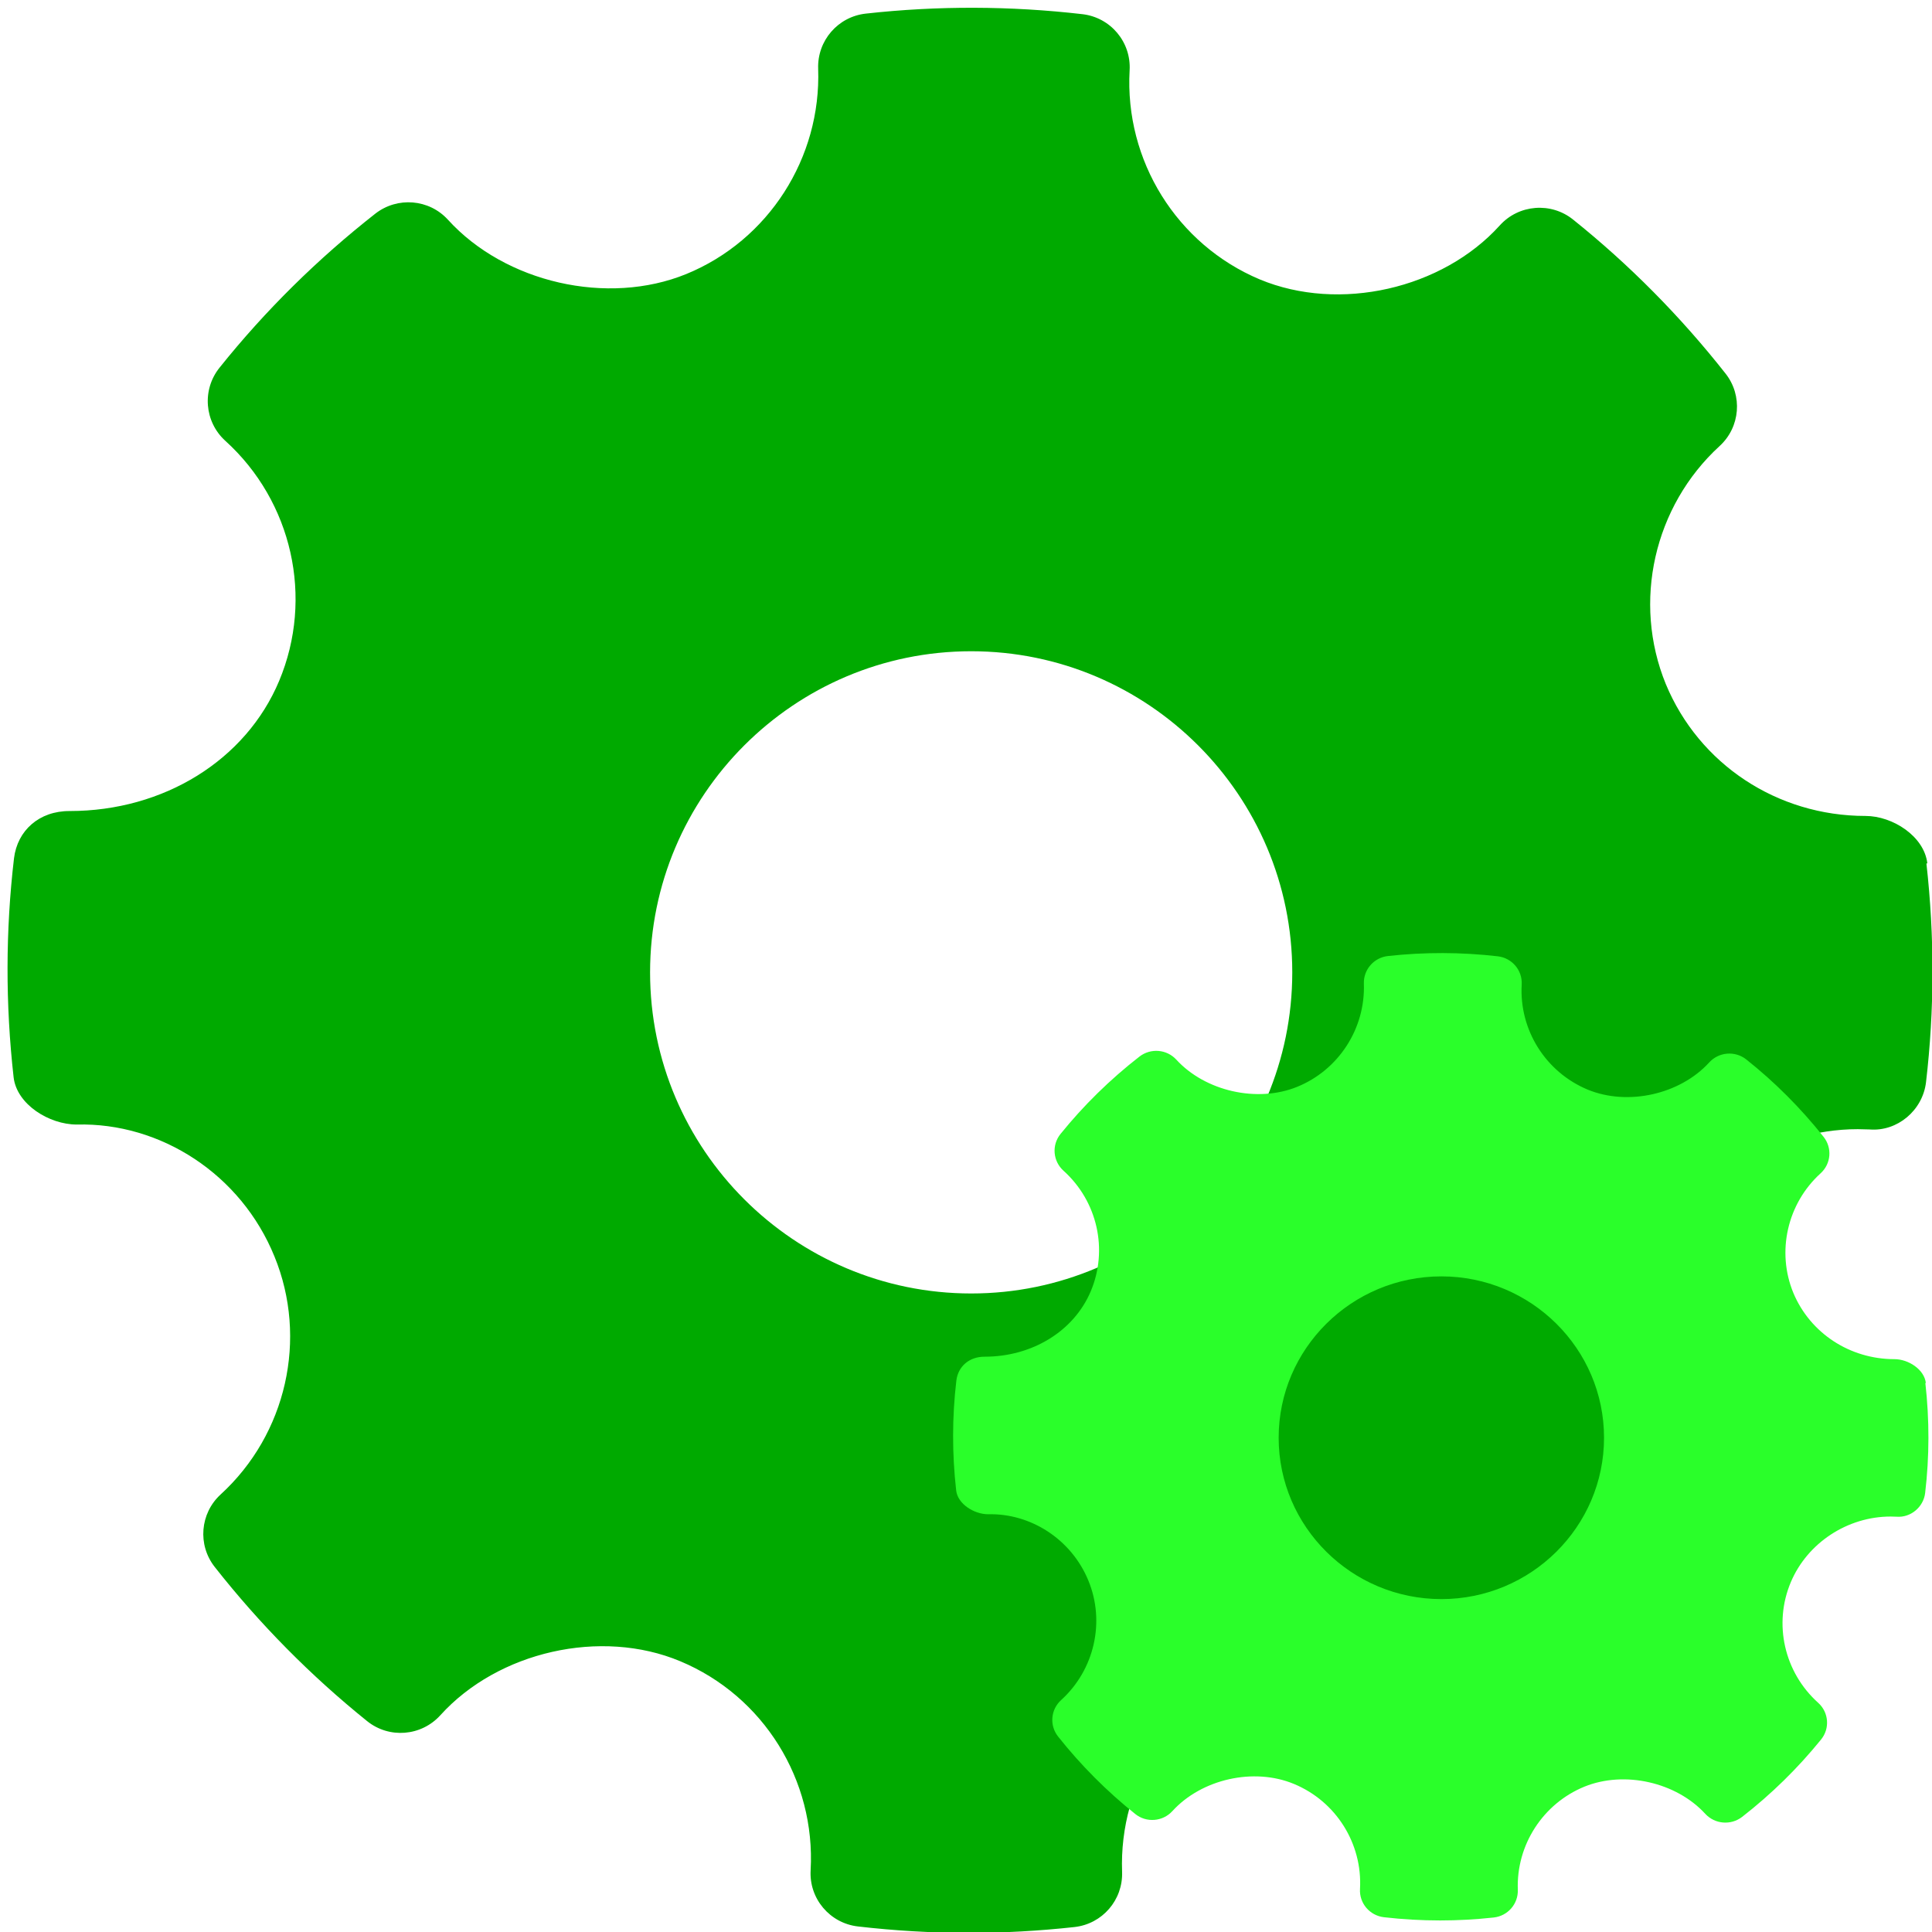 <?xml version="1.0" encoding="UTF-8" standalone="no"?>
<svg
   xmlns:dc="http://purl.org/dc/elements/1.1/"
   xmlns:cc="http://creativecommons.org/ns#"
   xmlns:rdf="http://www.w3.org/1999/02/22-rdf-syntax-ns#"
   xmlns:svg="http://www.w3.org/2000/svg"
   xmlns="http://www.w3.org/2000/svg"
   xmlns:sodipodi="http://sodipodi.sourceforge.net/DTD/sodipodi-0.dtd"
   xmlns:inkscape="http://www.inkscape.org/namespaces/inkscape"
   viewBox="0 0 48 48"
   id="svg2"
   version="1.1"
   inkscape:version="0.91 r13725"
   sodipodi:docname="qtlogo.svg">
  <sodipodi:namedview
     pagecolor="#ffffff"
     bordercolor="#666666"
     borderopacity="1"
     objecttolerance="10"
     gridtolerance="10"
     guidetolerance="10"
     inkscape:pageopacity="0"
     inkscape:pageshadow="2"
     inkscape:window-width="1280"
     inkscape:window-height="694"
     id="namedview17"
     showgrid="false"
     inkscape:zoom="4.9166667"
     inkscape:cx="-42.305085"
     inkscape:cy="24"
     inkscape:window-x="0"
     inkscape:window-y="0"
     inkscape:window-maximized="1"
     inkscape:current-layer="svg2" />
  <defs
     id="defs4">
    <linearGradient
       y2="-7.875"
       x2="0"
       y1="20.13"
       gradientUnits="userSpaceOnUse"
       id="0"
       gradientTransform="matrix(1.714,0,0,1.714,-49.21,13.512)">
      <stop
         stop-color="#139702"
         id="stop7" />
      <stop
         offset="1"
         stop-color="#80e950"
         id="stop9" />
    </linearGradient>
  </defs>
  <path
     style="fill:#00aa00;fill-opacity:1;fill-rule:evenodd;stroke-width:1.317"
     inkscape:connector-curvature="0"
     id="path15"
     d="m 47.884,21.451 c -0.076,-0.673 -0.86,-1.179 -1.537,-1.179 -2.193,0 -4.136,-1.287 -4.961,-3.278 -0.833,-2.038 -0.297,-4.415 1.338,-5.913 0.513,-0.469 0.577,-1.257 0.145,-1.802 C 41.747,7.854 40.472,6.568 39.08,5.453 38.535,5.016 37.734,5.077 37.262,5.6 35.836,7.179 33.277,7.766 31.297,6.941 29.237,6.074 27.94,3.989 28.065,1.75 28.107,1.047 27.594,0.433 26.891,0.352 25.106,0.146 23.304,0.139 21.511,0.338 20.818,0.414 20.303,1.011 20.327,1.705 20.406,3.923 19.092,5.973 17.051,6.808 15.096,7.606 12.552,7.024 11.13,5.46 10.661,4.944 9.873,4.881 9.325,5.308 7.891,6.433 6.587,7.719 5.455,9.134 5.013,9.684 5.079,10.48 5.597,10.951 c 1.665,1.508 2.203,3.904 1.338,5.967 -0.825,1.967 -2.866,3.232 -5.204,3.232 -0.759,-0.003 -1.299,0.484 -1.383,1.174 -0.211,1.798 -0.214,3.627 -0.01,5.439 0.076,0.675 0.884,1.176 1.569,1.176 2.083,-0.054 4.082,1.235 4.912,3.278 0.835,2.038 0.3,4.415 -1.338,5.913 -0.511,0.469 -0.577,1.255 -0.145,1.802 1.112,1.414 2.387,2.704 3.784,3.828 0.548,0.442 1.346,0.378 1.82,-0.145 1.432,-1.584 3.991,-2.168 5.963,-1.341 2.065,0.864 3.362,2.949 3.237,5.191 -0.042,0.705 0.476,1.316 1.174,1.397 0.914,0.106 1.834,0.16 2.755,0.16 0.874,0 1.751,-0.049 2.625,-0.145 0.693,-0.076 1.208,-0.673 1.184,-1.37 -0.081,-2.217 1.235,-4.265 3.271,-5.1 1.967,-0.803 4.502,-0.216 5.923,1.348 0.474,0.513 1.255,0.577 1.805,0.15 1.432,-1.122 2.731,-2.409 3.87,-3.826 0.442,-0.548 0.378,-1.346 -0.142,-1.817 -1.665,-1.508 -2.205,-3.904 -1.341,-5.967 0.813,-1.94 2.778,-3.241 4.892,-3.241 l 0.295,0.007 c 0.685,0.056 1.316,-0.471 1.4,-1.171 0.211,-1.798 0.214,-3.627 0.01,-5.439 m -23.731,10.685 c -4.398,0 -7.979,-3.578 -7.979,-7.978 0,-4.398 3.578,-7.978 7.979,-7.978 4.398,0 7.976,3.578 7.976,7.978 0,4.398 -3.578,7.978 -7.976,7.978" />
  <path
     style="fill:#2aff2a;fill-opacity:1;fill-rule:evenodd;stroke-width:1.317"
     inkscape:connector-curvature="0"
     id="path15-3"
     d="m 47.847,34.36 c -0.039,-0.338 -0.435,-0.592 -0.779,-0.592 -1.111,0 -2.095,-0.647 -2.513,-1.647 -0.422,-1.024 -0.151,-2.219 0.678,-2.971 0.26,-0.236 0.292,-0.632 0.073,-0.906 -0.569,-0.716 -1.214,-1.362 -1.92,-1.922 -0.276,-0.22 -0.682,-0.189 -0.921,0.074 -0.723,0.793 -2.019,1.088 -3.022,0.674 -1.044,-0.436 -1.701,-1.483 -1.637,-2.609 0.021,-0.353 -0.239,-0.661 -0.595,-0.702 -0.905,-0.104 -1.818,-0.107 -2.726,-0.007 -0.351,0.038 -0.612,0.338 -0.6,0.687 0.04,1.114 -0.626,2.145 -1.66,2.564 -0.99,0.401 -2.28,0.109 -3,-0.677 -0.238,-0.259 -0.637,-0.291 -0.915,-0.076 -0.727,0.565 -1.387,1.212 -1.961,1.922 -0.224,0.276 -0.19,0.676 0.072,0.913 0.844,0.758 1.116,1.962 0.678,2.998 -0.418,0.988 -1.452,1.624 -2.637,1.624 -0.384,-0.001 -0.658,0.243 -0.701,0.59 -0.107,0.903 -0.108,1.823 -0.005,2.733 0.039,0.339 0.448,0.591 0.795,0.591 1.055,-0.027 2.068,0.621 2.489,1.647 0.423,1.024 0.152,2.219 -0.678,2.971 -0.259,0.236 -0.292,0.631 -0.073,0.906 0.564,0.711 1.209,1.359 1.917,1.924 0.277,0.222 0.682,0.19 0.922,-0.073 0.725,-0.796 2.022,-1.09 3.021,-0.674 1.046,0.434 1.703,1.482 1.64,2.609 -0.021,0.354 0.241,0.661 0.595,0.702 0.463,0.053 0.929,0.08 1.396,0.08 0.443,0 0.887,-0.025 1.33,-0.073 0.351,-0.038 0.612,-0.338 0.6,-0.689 -0.041,-1.114 0.626,-2.143 1.657,-2.563 0.997,-0.403 2.281,-0.109 3.001,0.677 0.24,0.258 0.636,0.29 0.915,0.075 0.725,-0.564 1.384,-1.21 1.961,-1.922 0.224,-0.275 0.192,-0.676 -0.072,-0.913 -0.844,-0.758 -1.117,-1.962 -0.679,-2.998 0.412,-0.975 1.407,-1.629 2.479,-1.629 l 0.149,0.004 c 0.347,0.028 0.667,-0.237 0.709,-0.589 0.107,-0.903 0.108,-1.823 0.005,-2.733 m -12.024,5.369 c -2.229,0 -4.043,-1.798 -4.043,-4.009 0,-2.21 1.813,-4.009 4.043,-4.009 2.229,0 4.041,1.798 4.041,4.009 0,2.21 -1.813,4.009 -4.041,4.009" />
</svg>
